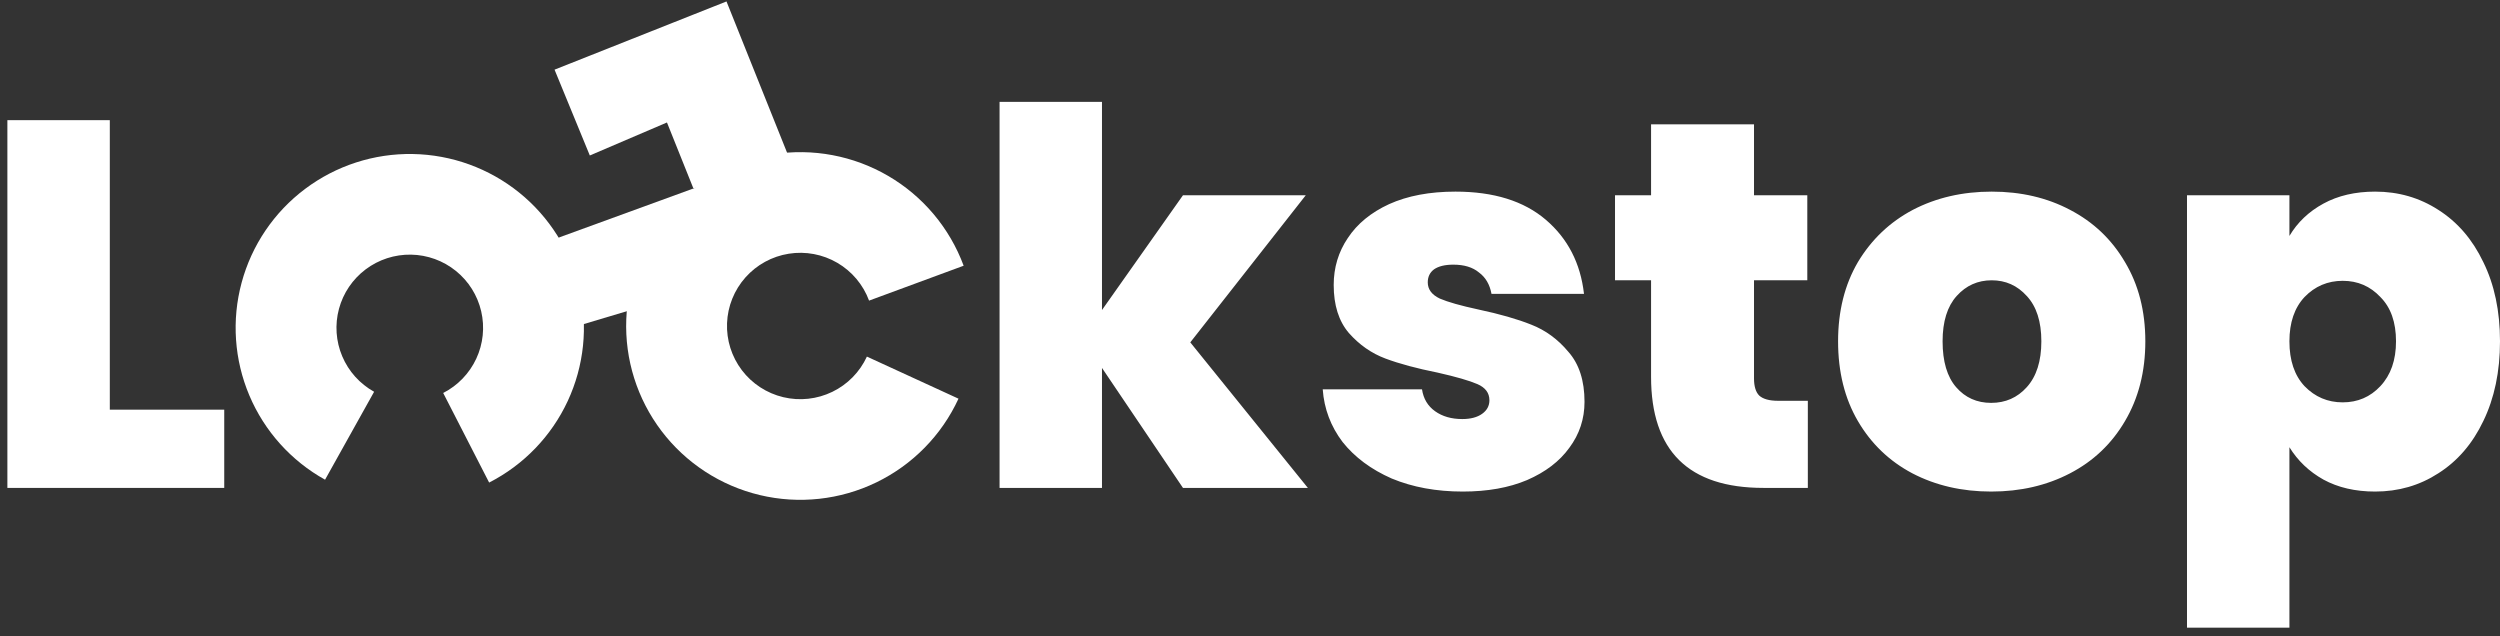 <svg width="279" height="71" viewBox="0 0 279 71" fill="none" xmlns="http://www.w3.org/2000/svg">
<rect x="0" y="0" width="279" height="71" fill="#333333" stroke="none"/>
<path d="M54.588 53.854C58.445 51.883 61.531 48.682 63.357 44.759C65.183 40.836 65.642 36.416 64.663 32.203C63.685 27.989 61.323 24.223 57.954 21.502C54.586 18.782 50.403 17.263 46.07 17.188C41.738 17.112 37.505 18.484 34.043 21.086C30.581 23.687 28.089 27.369 26.964 31.546C25.838 35.723 26.144 40.156 27.831 44.14C29.518 48.124 32.491 51.431 36.277 53.535L41.751 43.722C40.157 42.836 38.905 41.444 38.195 39.766C37.484 38.089 37.356 36.222 37.83 34.464C38.304 32.705 39.353 31.155 40.81 30.059C42.268 28.964 44.05 28.387 45.874 28.418C47.698 28.45 49.459 29.089 50.877 30.235C52.296 31.38 53.29 32.966 53.702 34.74C54.114 36.514 53.921 38.375 53.152 40.026C52.383 41.678 51.084 43.026 49.46 43.856L54.588 53.854Z" fill="white"/>
<path d="M107.543 29.655C105.983 25.445 103.011 21.905 99.13 19.637C95.25 17.37 90.701 16.516 86.262 17.221C81.821 17.926 77.763 20.146 74.778 23.503C71.794 26.861 70.067 31.147 69.893 35.632C69.72 40.117 71.109 44.523 73.825 48.1C76.541 51.677 80.416 54.203 84.789 55.248C89.161 56.294 93.761 55.793 97.806 53.832C101.85 51.87 105.088 48.57 106.968 44.492L96.746 39.796C95.955 41.513 94.592 42.903 92.889 43.728C91.186 44.554 89.249 44.765 87.409 44.325C85.568 43.885 83.936 42.821 82.793 41.315C81.65 39.809 81.064 37.954 81.138 36.066C81.21 34.177 81.938 32.373 83.194 30.959C84.45 29.546 86.159 28.611 88.029 28.315C89.898 28.018 91.813 28.377 93.447 29.332C95.08 30.286 96.332 31.777 96.988 33.549L107.543 29.655Z" fill="white"/>
<path d="M65.823 17.352L61.887 7.774L81.076 0.161L87.963 17.352L77.385 21.035L72.219 34.051L64.839 36.261L61.887 26.684L77.385 21.035L74.433 13.668L65.823 17.352Z" fill="white"/>
<path d="M12.254 45.719H25.025V54.451H0.824V13.41H12.254V45.719Z" fill="white"/>
<path d="M132.019 54.45L122.981 41.061V54.45H111.551V11.372H122.981V34.599L132.019 21.792H145.723L132.836 38.209L145.957 54.45H132.019ZM163.245 54.858C160.29 54.858 157.647 54.372 155.314 53.402C153.021 52.393 151.193 51.035 149.832 49.327C148.511 47.581 147.772 45.621 147.616 43.448H158.696C158.852 44.496 159.338 45.311 160.154 45.893C160.97 46.475 161.981 46.766 163.186 46.766C164.119 46.766 164.859 46.572 165.402 46.184C165.947 45.796 166.219 45.291 166.219 44.67C166.219 43.855 165.772 43.254 164.878 42.866C163.984 42.478 162.506 42.051 160.446 41.585C158.113 41.119 156.17 40.595 154.614 40.013C153.059 39.431 151.698 38.48 150.532 37.161C149.405 35.841 148.841 34.056 148.841 31.805C148.841 29.864 149.366 28.118 150.415 26.566C151.465 24.974 153.001 23.713 155.022 22.782C157.083 21.851 159.552 21.385 162.428 21.385C166.705 21.385 170.068 22.433 172.517 24.528C174.966 26.624 176.385 29.38 176.774 32.795H166.452C166.258 31.747 165.792 30.951 165.053 30.408C164.353 29.826 163.401 29.535 162.195 29.535C161.262 29.535 160.543 29.709 160.037 30.059C159.571 30.408 159.338 30.893 159.338 31.514C159.338 32.29 159.785 32.892 160.679 33.319C161.573 33.706 163.012 34.114 164.994 34.541C167.366 35.045 169.329 35.608 170.884 36.229C172.478 36.85 173.858 37.859 175.024 39.256C176.23 40.615 176.832 42.478 176.832 44.845C176.832 46.746 176.269 48.454 175.141 49.968C174.053 51.481 172.478 52.684 170.418 53.577C168.396 54.431 166.005 54.858 163.245 54.858ZM201.754 44.728V54.45H196.797C188.439 54.45 184.259 50.317 184.259 42.051V31.281H180.235V21.792H184.259V13.875H195.747V21.792H201.695V31.281H195.747V42.225C195.747 43.118 195.942 43.758 196.33 44.146C196.758 44.534 197.458 44.728 198.43 44.728H201.754ZM222.216 54.858C218.951 54.858 216.016 54.179 213.411 52.82C210.845 51.462 208.824 49.522 207.346 46.999C205.869 44.476 205.13 41.507 205.13 38.092C205.13 34.716 205.869 31.766 207.346 29.244C208.862 26.721 210.903 24.781 213.469 23.422C216.074 22.064 219.009 21.385 222.275 21.385C225.54 21.385 228.456 22.064 231.022 23.422C233.627 24.781 235.668 26.721 237.145 29.244C238.661 31.766 239.419 34.716 239.419 38.092C239.419 41.468 238.661 44.437 237.145 46.999C235.668 49.522 233.627 51.462 231.022 52.82C228.417 54.179 225.482 54.858 222.216 54.858ZM222.216 44.961C223.811 44.961 225.132 44.379 226.182 43.215C227.271 42.012 227.815 40.304 227.815 38.092C227.815 35.88 227.271 34.192 226.182 33.028C225.132 31.863 223.83 31.281 222.275 31.281C220.72 31.281 219.417 31.863 218.368 33.028C217.318 34.192 216.793 35.88 216.793 38.092C216.793 40.343 217.299 42.051 218.309 43.215C219.32 44.379 220.623 44.961 222.216 44.961ZM255.499 26.333C256.394 24.819 257.657 23.616 259.29 22.724C260.922 21.831 262.847 21.385 265.063 21.385C267.668 21.385 270.02 22.064 272.119 23.422C274.258 24.781 275.929 26.721 277.134 29.244C278.378 31.766 279 34.716 279 38.092C279 41.468 278.378 44.437 277.134 46.999C275.929 49.522 274.258 51.462 272.119 52.82C270.02 54.179 267.668 54.858 265.063 54.858C262.847 54.858 260.922 54.411 259.29 53.519C257.696 52.626 256.432 51.423 255.499 49.91V70.051H244.069V21.792H255.499V26.333ZM267.395 38.092C267.395 35.958 266.812 34.308 265.646 33.144C264.519 31.941 263.119 31.339 261.447 31.339C259.776 31.339 258.357 31.941 257.19 33.144C256.063 34.347 255.499 35.996 255.499 38.092C255.499 40.226 256.063 41.896 257.19 43.099C258.357 44.301 259.776 44.903 261.447 44.903C263.119 44.903 264.519 44.301 265.646 43.099C266.812 41.856 267.395 40.188 267.395 38.092Z" fill="white"/>
</svg>
